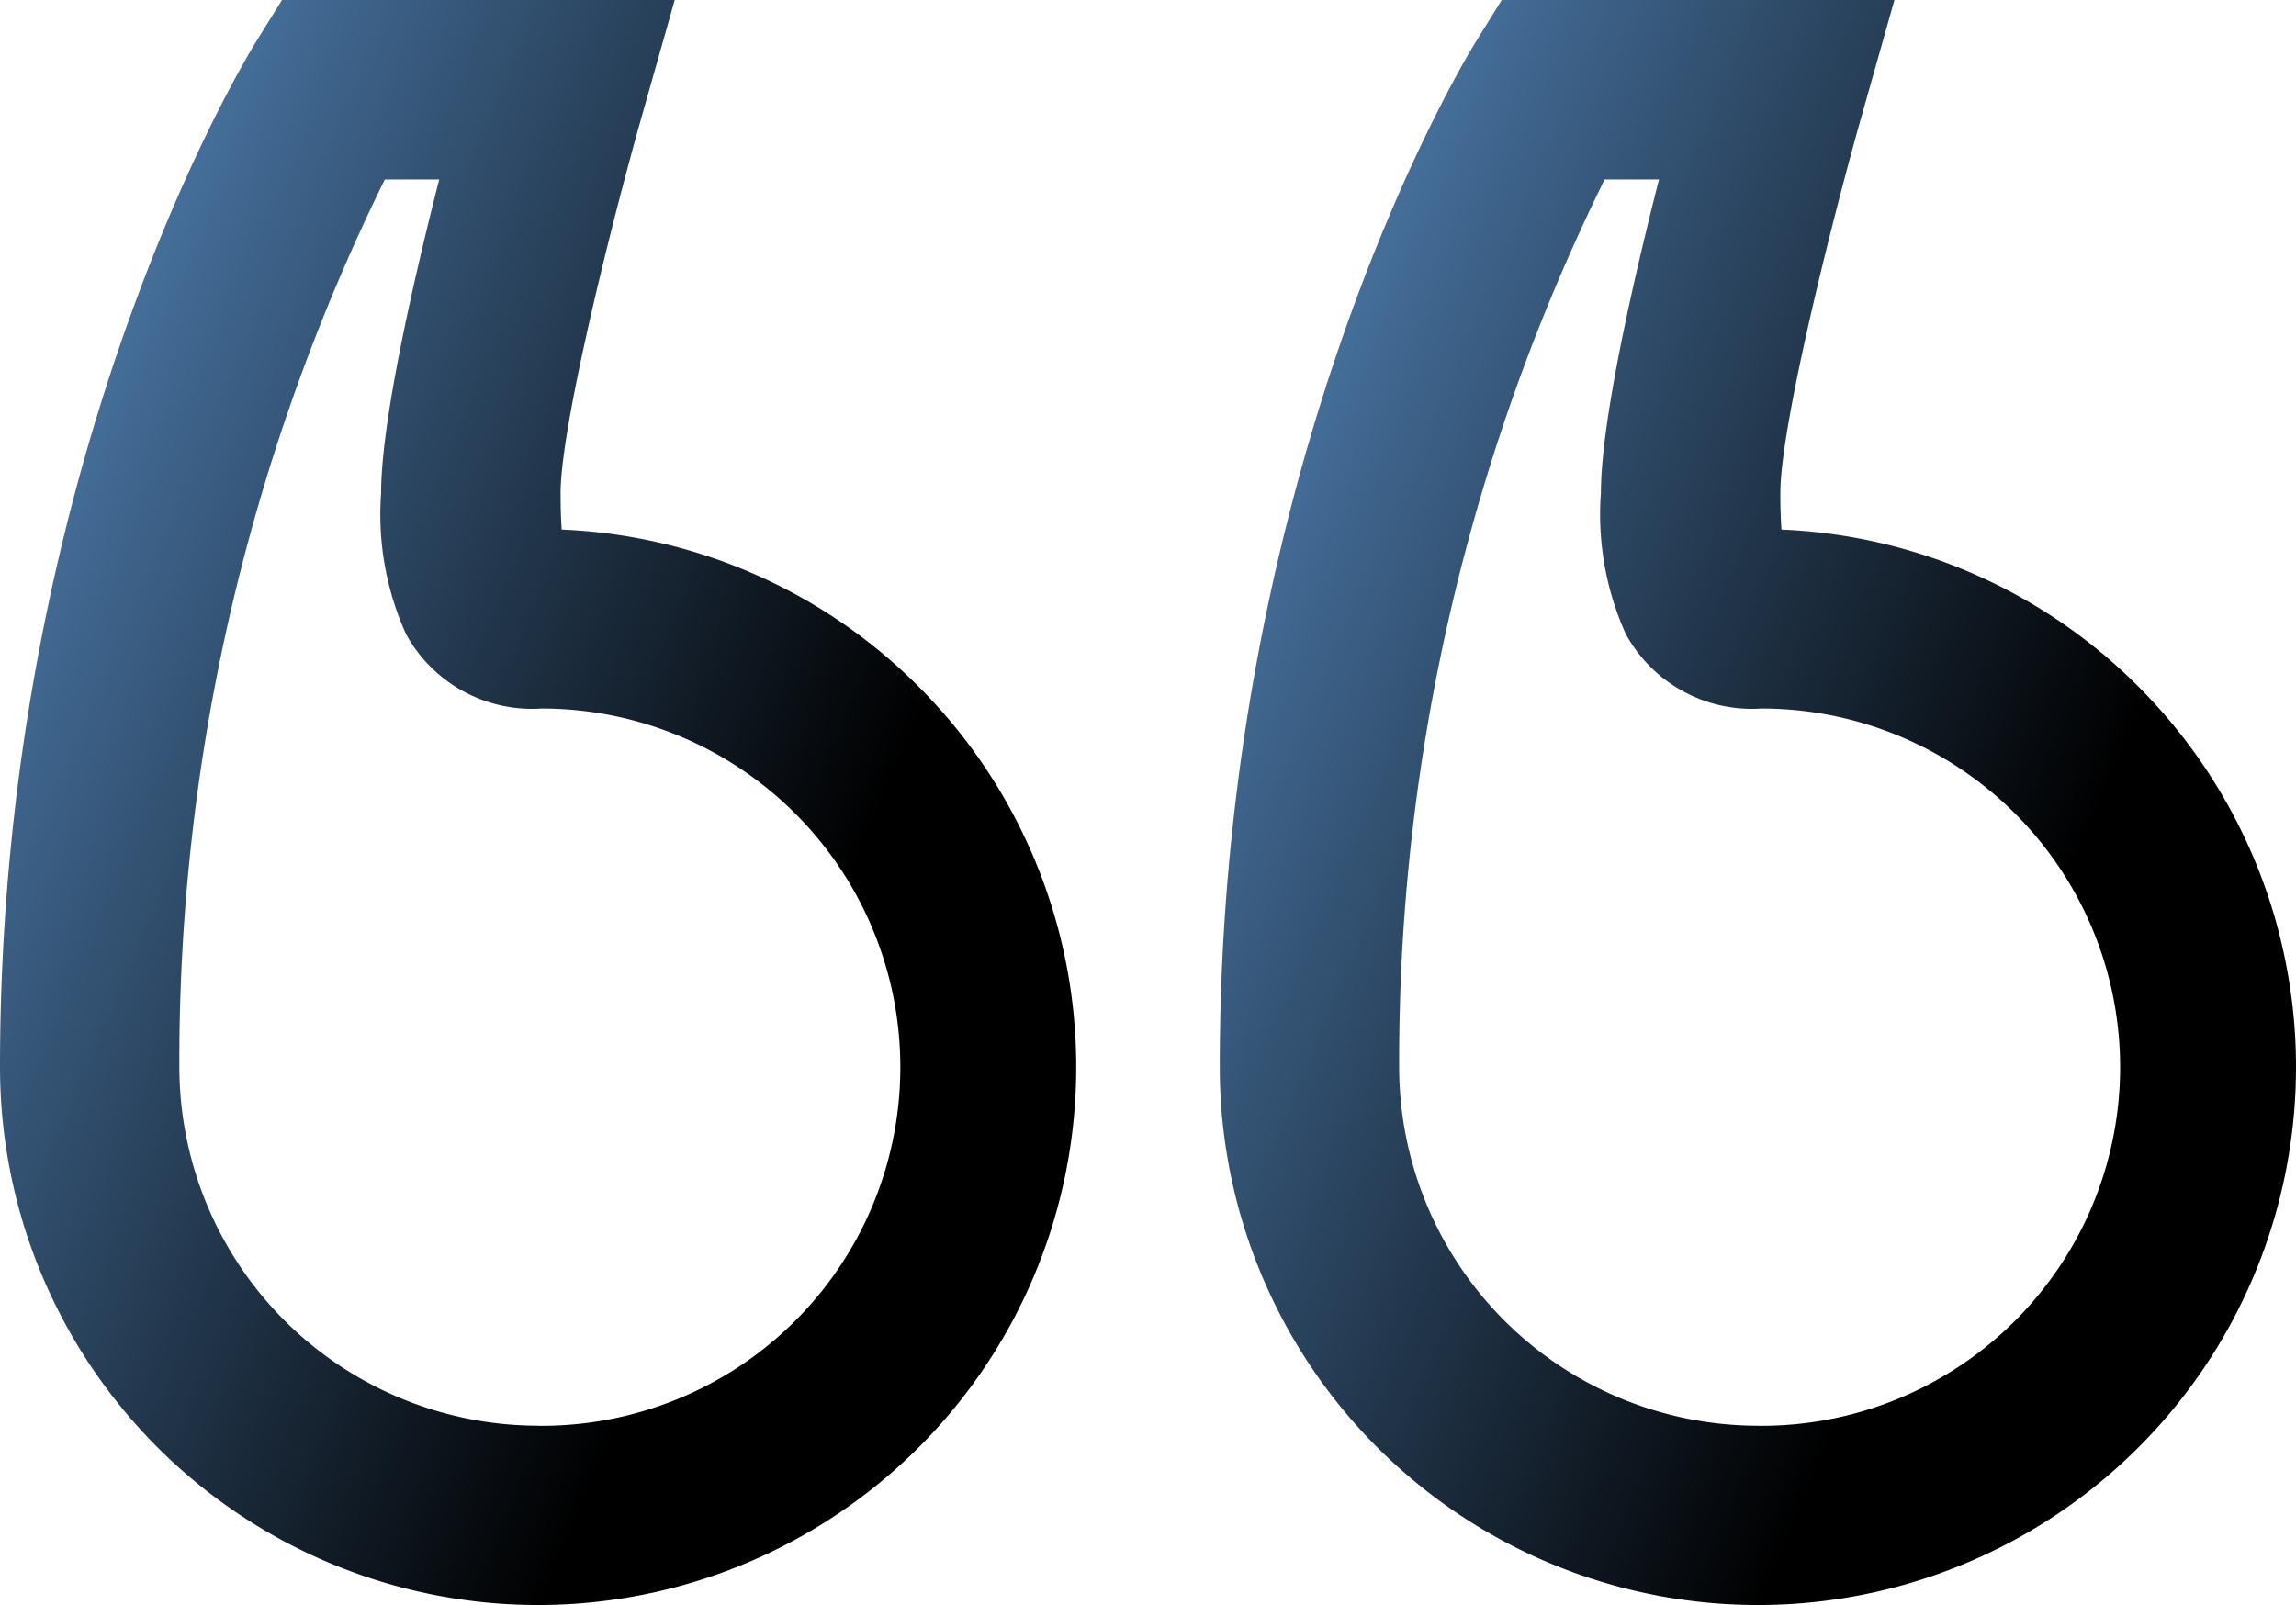 <svg xmlns="http://www.w3.org/2000/svg" xmlns:xlink="http://www.w3.org/1999/xlink" width="71.122" height="49.73" viewBox="0 0 71.122 49.73"><defs><style>.a{fill:url(#a);}</style><linearGradient id="a" x1="-0.186" y1="0.559" x2="0.5" y2="1" gradientUnits="objectBoundingBox"><stop offset="0" stop-color="#4a77a6"/><stop offset="1"/></linearGradient></defs><g transform="translate(0 -77)"><g transform="translate(37.784 77)"><path class="a" d="M300.564,98.383A16.568,16.568,0,0,0,289.4,93.408c-.02-.264-.035-.629-.035-1.128,0-2.044,1.554-8.288,2.534-11.744l1-3.536H280.734l-.815,1.313C279.6,78.834,272,91.287,272,110.061a16.669,16.669,0,1,0,28.564-11.678Zm-11.894,22.791a11.125,11.125,0,0,1-11.113-11.113,61.751,61.751,0,0,1,6.364-27.5h1.685c-.8,3.137-1.8,7.507-1.8,9.724a9.017,9.017,0,0,0,.768,4.352,4.448,4.448,0,0,0,4.193,2.316l.121,0a11.112,11.112,0,0,1-.22,22.223Z" transform="translate(-272 -77)"/></g><g transform="translate(0 77)"><path class="a" d="M28.564,98.383A16.568,16.568,0,0,0,17.4,93.408c-.02-.264-.035-.629-.035-1.128,0-2.044,1.554-8.288,2.534-11.744L20.9,77H8.734l-.815,1.313C7.6,78.834,0,91.287,0,110.061A16.669,16.669,0,1,0,28.564,98.383ZM16.669,121.173A11.125,11.125,0,0,1,5.556,110.061a61.75,61.75,0,0,1,6.364-27.5h1.685c-.8,3.137-1.8,7.507-1.8,9.724a9.017,9.017,0,0,0,.768,4.352,4.448,4.448,0,0,0,4.193,2.316l.121,0a11.112,11.112,0,0,1-.22,22.223Z" transform="translate(0 -77)"/></g></g></svg>